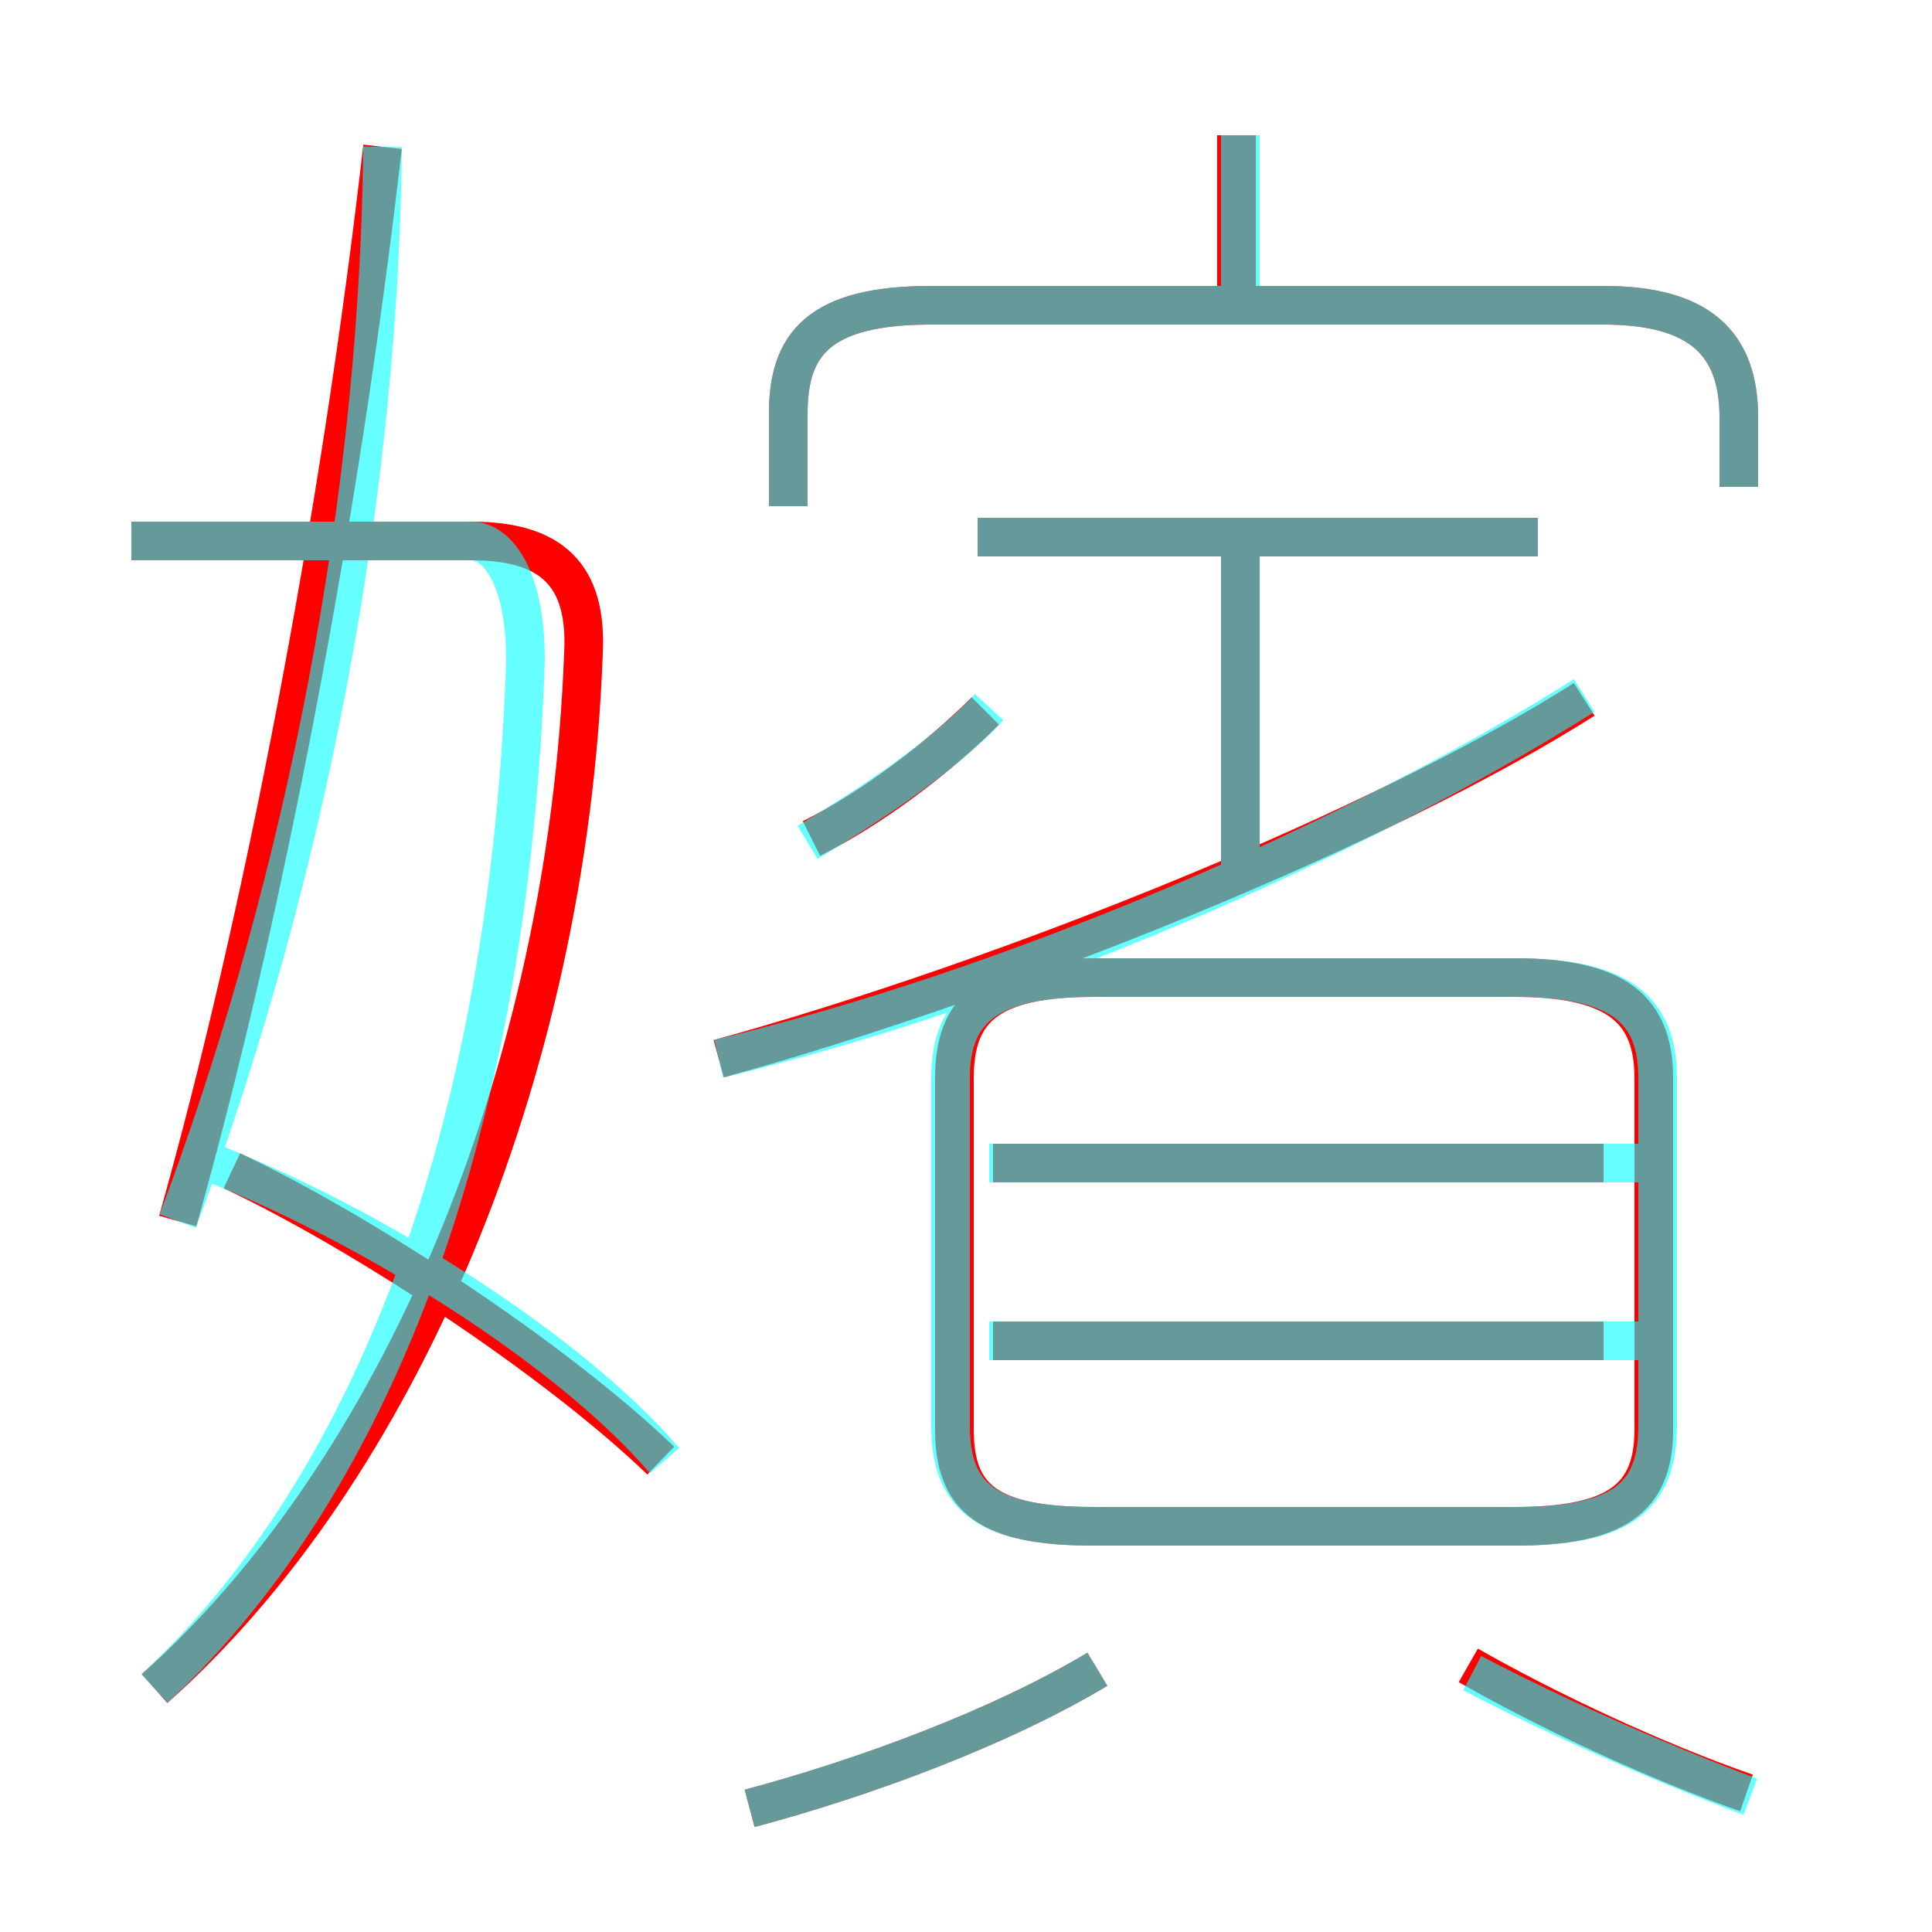 <?xml version='1.0' encoding='utf8'?>
<svg viewBox="0.0 -6.0 50.0 50.0" version="1.1" xmlns="http://www.w3.org/2000/svg">
<rect x="0.0" y="-6.0" width="50.0" height="50.0" fill="#333333" stroke="none"/>
<rect x="-1000" y="-1000" width="2000" height="2000" stroke="white" fill="white"/>
<g style="fill:none;stroke:rgba(255, 0, 0, 1);  stroke-width:1"><path d="M 4.0 -0.3 C 10.3 -5.9 14.7 -16.2 15.1 -27.1 C 15.2 -29.1 14.3 -30.0 12.2 -30.0 L 3.4 -30.0 M 17.1 -6.2 C 14.4 -8.8 9.4 -12.1 6.0 -13.7 M 19.4 2.8 C 22.4 2.0 25.9 0.7 28.4 -0.8 M 4.6 -12.4 C 6.8 -20.2 8.8 -30.6 9.9 -40.2 M 45.2 2.4 C 42.9 1.6 40.1 0.3 38.0 -0.9 M 41.5 -9.3 L 25.7 -9.3 M 28.3 -4.5 L 39.2 -4.5 C 41.8 -4.5 42.8 -5.2 42.8 -7.0 L 42.8 -16.1 C 42.8 -17.9 41.8 -18.7 39.2 -18.7 L 28.3 -18.7 C 25.6 -18.7 24.7 -17.9 24.7 -16.1 L 24.7 -7.0 C 24.7 -5.2 25.6 -4.5 28.3 -4.5 Z M 21.0 -22.3 C 22.6 -23.1 24.3 -24.4 25.5 -25.6 M 41.5 -13.9 L 25.7 -13.9 M 18.6 -16.6 C 26.2 -18.7 35.8 -22.6 41.0 -25.9 M 32.1 -21.1 L 32.1 -29.9 M 39.8 -30.1 L 25.3 -30.1 M 45.0 -31.4 L 45.0 -33.2 C 45.0 -35.1 44.0 -36.1 41.5 -36.1 L 24.1 -36.1 C 21.2 -36.1 20.4 -35.1 20.4 -33.3 L 20.4 -30.9 M 32.0 -36.5 L 32.0 -40.5" transform="translate(0.0 38.0)" />
</g>
<g style="fill:none;stroke:rgba(0, 255, 255, 0.6);  stroke-width:1">
<path d="M 4.0 -0.3 C 9.9 -5.8 13.2 -15.2 13.6 -26.9 C 13.6 -29.2 12.8 -30.0 12.2 -30.0 L 3.4 -30.0 M 17.2 -6.2 C 14.8 -9.0 9.8 -12.2 5.5 -13.9 M 19.4 2.8 C 22.4 2.0 25.9 0.7 28.4 -0.8 M 4.6 -12.4 C 7.5 -20.1 9.8 -30.1 9.9 -40.2 M 45.3 2.5 C 42.9 1.6 40.2 0.4 38.1 -0.7 M 28.3 -4.5 L 39.2 -4.5 C 41.9 -4.5 42.9 -5.2 42.9 -7.1 L 42.9 -16.1 C 42.9 -17.9 41.9 -18.7 39.2 -18.7 L 28.3 -18.7 C 25.6 -18.7 24.6 -17.9 24.6 -16.1 L 24.6 -7.1 C 24.6 -5.2 25.6 -4.5 28.3 -4.5 Z M 42.5 -9.3 L 25.6 -9.3 M 18.6 -16.6 C 26.1 -18.4 34.8 -22.1 41.0 -26.0 M 20.9 -22.2 C 22.4 -23.1 24.4 -24.4 25.6 -25.7 M 42.5 -13.9 L 25.6 -13.9 M 32.1 -21.1 L 32.1 -29.9 M 39.8 -30.1 L 25.3 -30.1 M 45.0 -31.4 L 45.0 -33.2 C 45.0 -35.1 44.0 -36.1 41.5 -36.1 L 24.1 -36.1 C 21.2 -36.1 20.4 -35.1 20.4 -33.3 L 20.4 -30.9 M 32.1 -36.0 L 32.1 -40.5" transform="translate(0.0 38.0)" />
</g>
</svg>